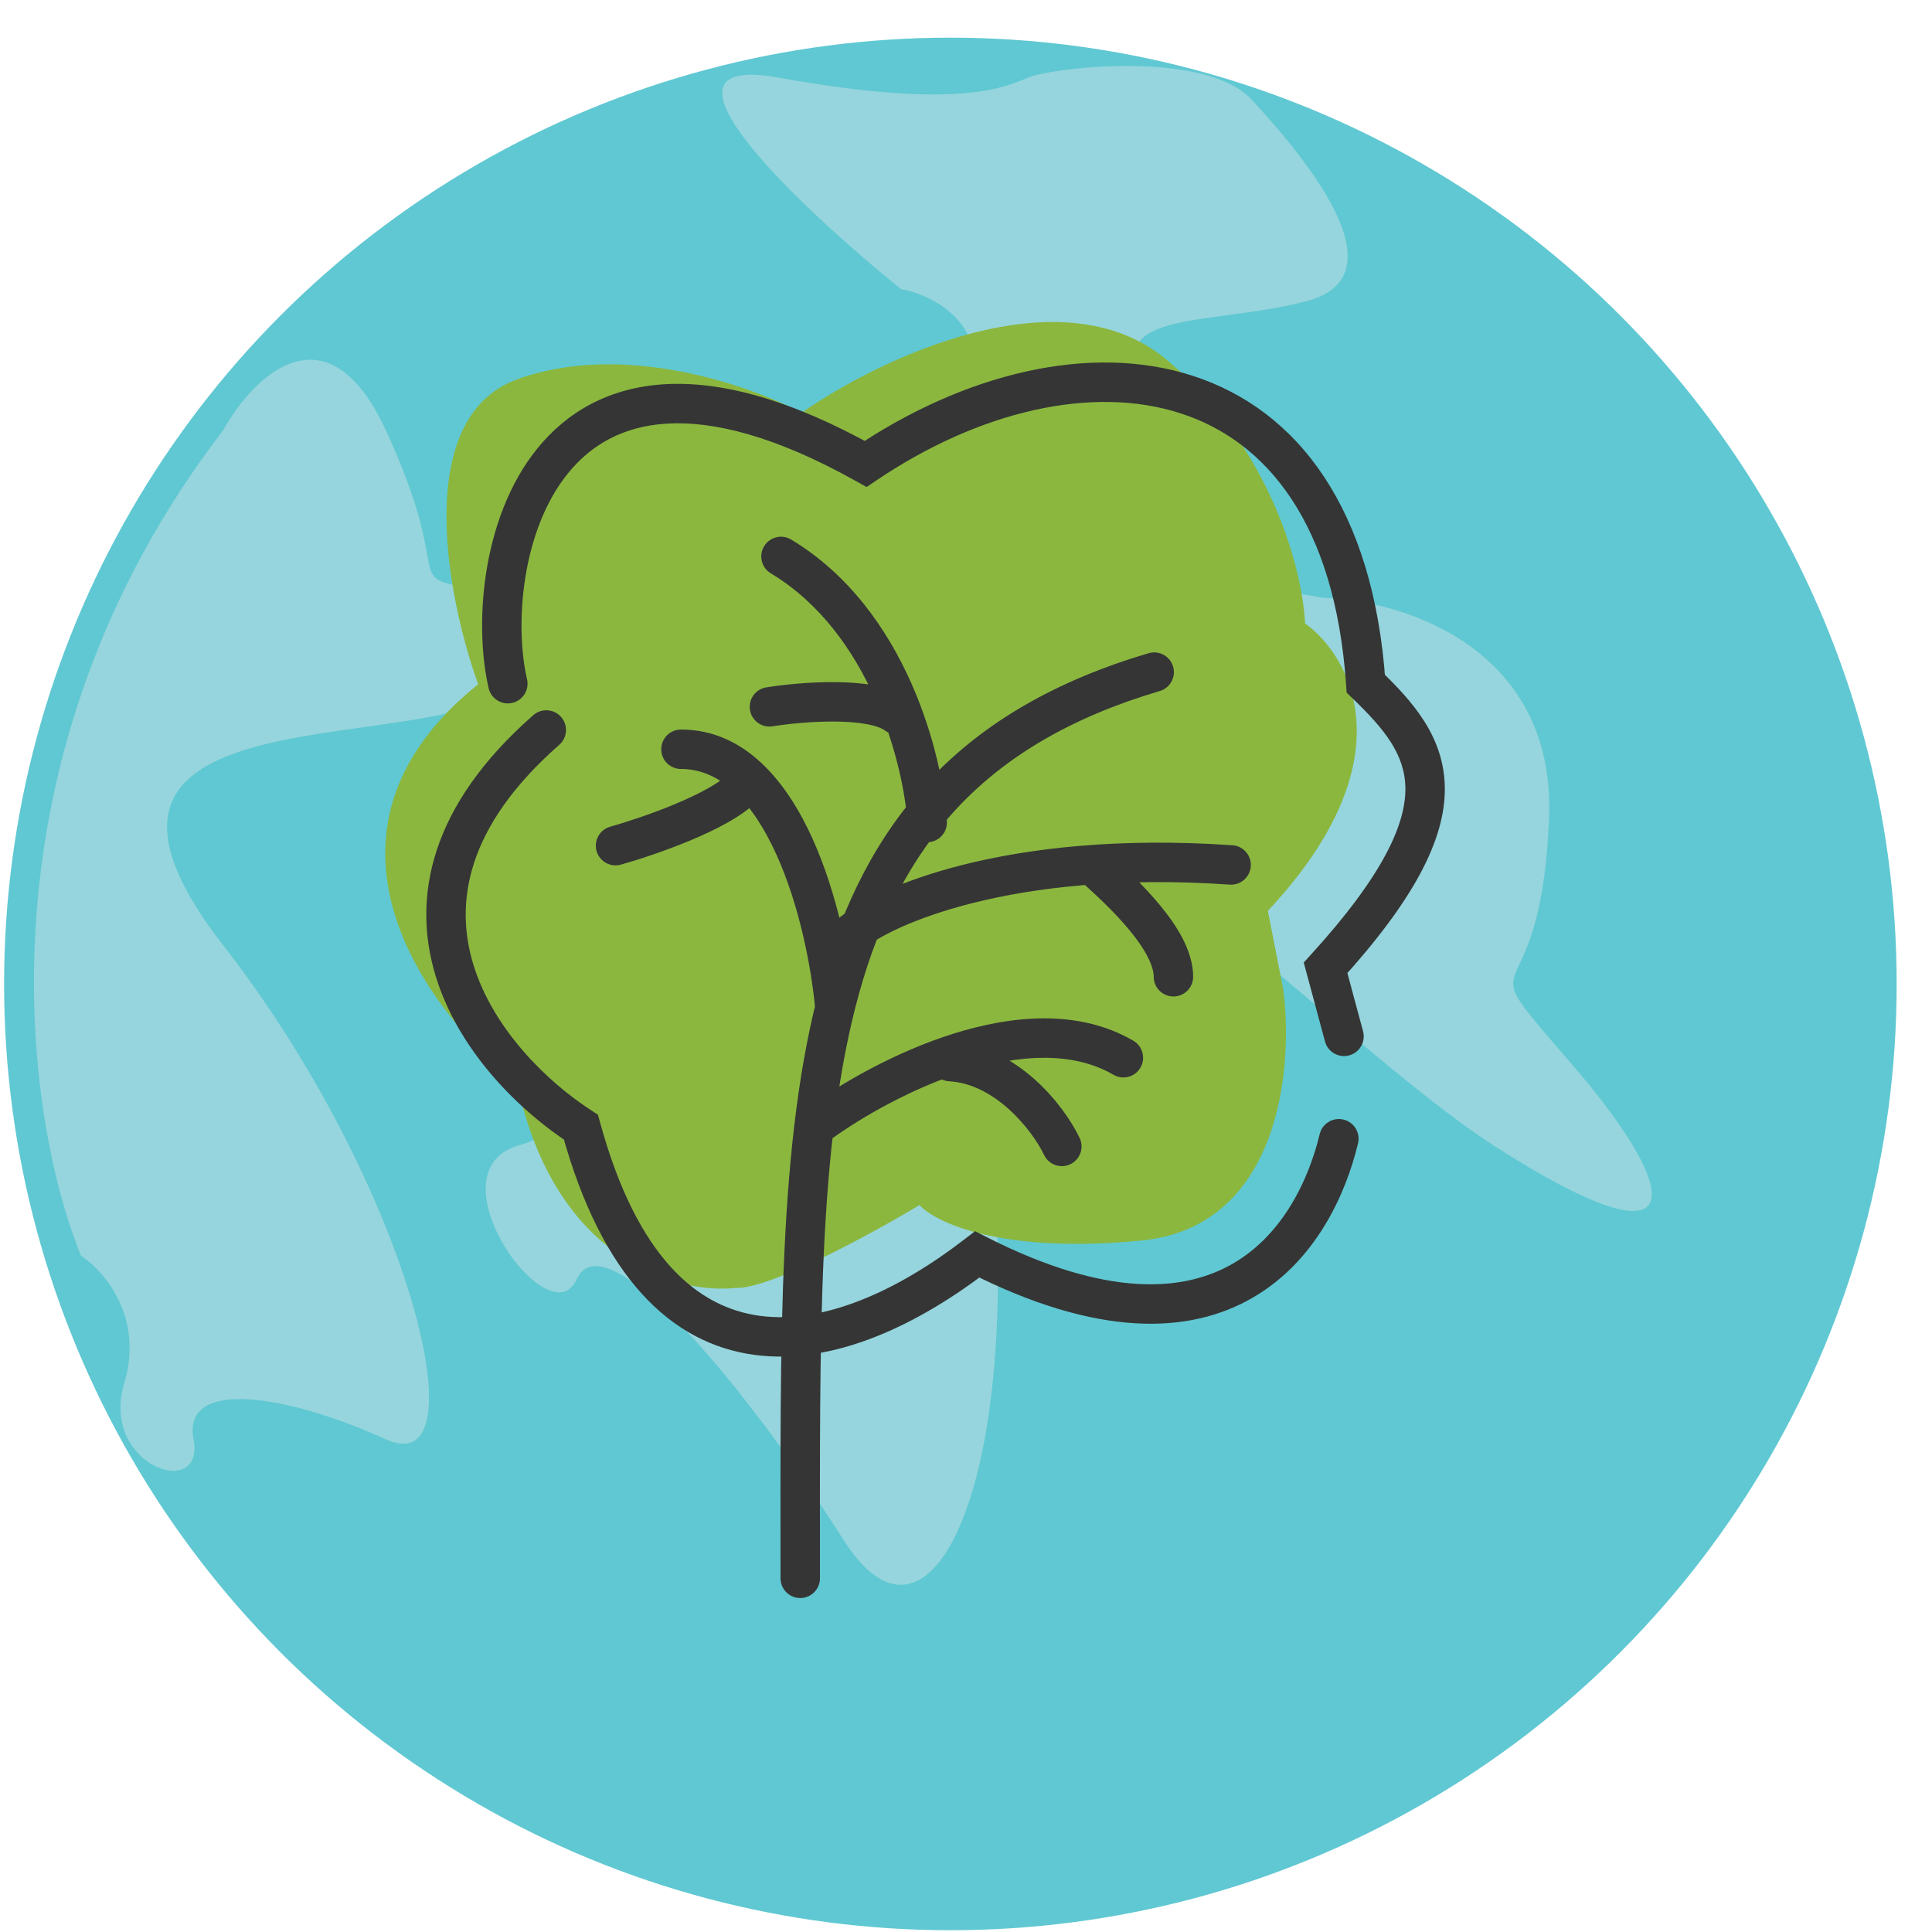 <svg width="49" height="49" viewBox="0 0 49 49" fill="none" xmlns="http://www.w3.org/2000/svg">
<path d="M32.495 17.347C22.962 13.073 25.453 16.331 22.358 18.559C22.126 19.205 17.334 25.199 15.582 25.097C13.392 24.969 13.138 27.793 14.601 27.136C16.065 26.479 16.252 29.212 15.73 31.881C15.208 34.551 21.726 40.872 26.545 34.866C31.364 28.86 32.618 27.324 34.481 29.966C36.344 32.609 37.94 32.243 37.784 29.966C37.628 27.689 36.148 27.86 39.657 25.097C42.463 22.887 33.982 17.764 32.495 17.347Z" fill="#96D5DD"/>
<circle cx="24.104" cy="24.955" r="24" fill="#60C8D2"/>
<path d="M33.552 15.163C18.921 12.45 14.365 20.756 13.916 25.248C14.453 26.297 15.058 28.525 13.182 29.042C10.837 29.688 13.942 33.981 14.626 32.447C15.311 30.912 18.749 34.901 21.403 39.068C24.057 43.235 26.747 35.267 24.427 24.502C22.107 13.736 32.893 25.849 37.902 29.065C42.912 32.281 42.761 30.35 39.895 27.026C37.03 23.701 39.061 26.211 39.287 20.766C39.467 16.41 35.539 15.215 33.552 15.163Z" fill="#96D5DD"/>
<path d="M5.659 10.914C-0.705 19.199 0.606 28.324 2.057 31.851C2.632 32.226 3.657 33.397 3.152 35.078C2.521 37.179 5.209 38.079 4.909 36.504C4.609 34.928 7.31 35.378 9.786 36.504C12.263 37.629 10.387 30.05 5.659 23.972C0.931 17.893 9.261 19.019 12.263 17.818C15.264 16.617 14.514 15.342 12.263 14.967C10.011 14.591 11.662 14.967 9.786 10.914C8.286 7.673 6.409 9.564 5.659 10.914Z" fill="#96D5DD"/>
<path d="M19.738 1.968C16.099 1.314 20.3 5.273 22.856 7.335C23.469 7.437 24.706 7.968 24.747 9.277C24.798 10.912 31.187 12.599 29.347 10.197C27.507 7.795 30.573 8.306 33.129 7.641C35.684 6.977 32.924 3.808 31.749 2.531C30.573 1.253 26.689 1.713 26.076 1.968C25.463 2.224 24.287 2.786 19.738 1.968Z" fill="#96D5DD"/>
<path d="M13.114 27.476C14.075 32.004 17.203 32.822 18.647 32.665C19.516 32.707 22.125 31.282 23.321 30.563C23.722 31.006 25.406 31.807 28.939 31.464C32.473 31.121 32.814 27.061 32.542 25.074L32.156 23.101C35.724 19.293 34.272 16.654 33.099 15.81C33.042 14.51 32.259 11.35 29.583 9.12C26.907 6.89 22.298 9.091 20.329 10.471C19.049 9.781 15.817 8.645 13.128 9.616C10.438 10.586 11.341 15.179 12.128 17.354C7.428 21.128 10.827 25.674 13.114 27.476Z" fill="#8BB73F"/>
<path d="M12.393 17.454C12.455 17.723 12.724 17.89 12.993 17.827C13.262 17.765 13.429 17.496 13.367 17.227L12.393 17.454ZM21.954 11.766L21.71 12.202L21.979 12.352L22.234 12.18L21.954 11.766ZM34.64 17.34L34.141 17.375L34.154 17.567L34.293 17.701L34.64 17.34ZM33.62 24.546L33.25 24.209L33.066 24.412L33.137 24.676L33.62 24.546ZM33.605 26.414C33.676 26.681 33.951 26.839 34.218 26.767C34.484 26.695 34.642 26.421 34.57 26.154L33.605 26.414ZM34.443 28.997C34.507 28.729 34.342 28.459 34.073 28.395C33.804 28.33 33.535 28.496 33.47 28.765L34.443 28.997ZM24.784 31.815L25.011 31.369L24.729 31.226L24.478 31.419L24.784 31.815ZM14.733 28.587L15.216 28.456L15.165 28.271L15.005 28.167L14.733 28.587ZM14.185 18.89C14.393 18.708 14.413 18.392 14.231 18.184C14.049 17.977 13.733 17.956 13.526 18.138L14.185 18.89ZM20.491 28.084C20.267 28.246 20.216 28.558 20.378 28.782C20.54 29.006 20.852 29.057 21.076 28.895L20.491 28.084ZM28.241 27.259C28.479 27.398 28.785 27.317 28.924 27.079C29.063 26.84 28.982 26.534 28.744 26.395L28.241 27.259ZM26.48 29.292C26.599 29.541 26.897 29.647 27.146 29.528C27.395 29.409 27.501 29.11 27.382 28.861L26.48 29.292ZM24.129 26.426C23.853 26.41 23.617 26.621 23.602 26.897C23.587 27.173 23.798 27.409 24.073 27.424L24.129 26.426ZM28.145 21.664C27.94 21.479 27.624 21.494 27.439 21.699C27.253 21.904 27.269 22.22 27.473 22.405L28.145 21.664ZM29.261 24.773C29.261 25.049 29.485 25.273 29.761 25.273C30.037 25.273 30.261 25.049 30.261 24.773H29.261ZM21.234 23.322C21.027 23.504 21.006 23.82 21.188 24.027C21.37 24.235 21.686 24.256 21.894 24.073L21.234 23.322ZM31.19 22.436C31.465 22.455 31.704 22.247 31.723 21.971C31.742 21.696 31.534 21.457 31.259 21.438L31.19 22.436ZM19.436 17.433C19.163 17.477 18.977 17.734 19.021 18.006C19.065 18.279 19.321 18.465 19.594 18.421L19.436 17.433ZM22.435 18.522C22.655 18.688 22.969 18.644 23.135 18.423C23.301 18.203 23.256 17.889 23.035 17.723L22.435 18.522ZM23.017 20.892C23.034 21.168 23.271 21.377 23.547 21.36C23.822 21.343 24.032 21.106 24.015 20.83L23.017 20.892ZM20.065 13.684C19.829 13.542 19.521 13.619 19.379 13.855C19.237 14.092 19.313 14.399 19.55 14.541L20.065 13.684ZM17.271 18.503C16.994 18.503 16.771 18.727 16.771 19.003C16.771 19.279 16.994 19.503 17.271 19.503V18.503ZM15.477 20.967C15.211 21.041 15.056 21.317 15.13 21.583C15.205 21.849 15.481 22.004 15.747 21.929L15.477 20.967ZM19.796 40.03C19.796 40.306 20.02 40.53 20.296 40.53C20.572 40.53 20.796 40.306 20.796 40.03L19.796 40.03ZM29.415 17.526C29.679 17.448 29.831 17.17 29.752 16.905C29.674 16.64 29.396 16.489 29.131 16.567L29.415 17.526ZM13.367 17.227C13.212 16.563 13.169 15.62 13.323 14.65C13.477 13.679 13.822 12.725 14.403 12.007C14.972 11.303 15.78 10.808 16.928 10.743C18.096 10.677 19.659 11.054 21.71 12.202L22.199 11.329C20.054 10.13 18.299 9.664 16.872 9.744C15.425 9.826 14.361 10.468 13.625 11.378C12.901 12.274 12.508 13.41 12.335 14.493C12.164 15.576 12.206 16.65 12.393 17.454L13.367 17.227ZM22.234 12.18C24.843 10.421 27.707 9.762 29.937 10.481C32.113 11.182 33.858 13.257 34.141 17.375L35.139 17.306C34.837 12.915 32.922 10.393 30.244 9.529C27.619 8.683 24.433 9.491 21.675 11.351L22.234 12.18ZM34.293 17.701C35.109 18.486 35.636 19.13 35.644 19.994C35.651 20.885 35.107 22.172 33.25 24.209L33.989 24.883C35.876 22.813 36.655 21.279 36.644 19.985C36.632 18.665 35.797 17.76 34.986 16.98L34.293 17.701ZM33.137 24.676L33.605 26.414L34.57 26.154L34.102 24.416L33.137 24.676ZM33.47 28.765C33.192 29.925 32.536 31.31 31.278 32.043C30.051 32.758 28.096 32.939 25.011 31.369L24.557 32.261C27.815 33.918 30.154 33.855 31.781 32.907C33.377 31.977 34.135 30.282 34.443 28.997L33.47 28.765ZM24.478 31.419C22.8 32.717 20.914 33.591 19.276 33.373C17.716 33.166 16.165 31.928 15.216 28.456L14.251 28.719C15.254 32.387 17.02 34.083 19.144 34.364C21.19 34.636 23.352 33.554 25.09 32.211L24.478 31.419ZM15.005 28.167C13.873 27.438 12.508 26.098 12.008 24.472C11.762 23.671 11.724 22.799 12.026 21.877C12.329 20.95 12.987 19.941 14.185 18.89L13.526 18.138C12.226 19.278 11.447 20.431 11.076 21.565C10.703 22.703 10.752 23.788 11.053 24.766C11.647 26.699 13.219 28.205 14.462 29.008L15.005 28.167ZM21.076 28.895C21.857 28.331 23.132 27.593 24.49 27.167C25.862 26.738 27.212 26.661 28.241 27.259L28.744 26.395C27.352 25.585 25.661 25.753 24.191 26.213C22.706 26.678 21.336 27.474 20.491 28.084L21.076 28.895ZM27.382 28.861C27.175 28.428 26.779 27.855 26.242 27.376C25.704 26.896 24.983 26.473 24.129 26.426L24.073 27.424C24.625 27.455 25.14 27.733 25.576 28.122C26.012 28.511 26.329 28.975 26.48 29.292L27.382 28.861ZM27.473 22.405C27.815 22.715 28.278 23.143 28.655 23.602C28.843 23.83 28.999 24.055 29.107 24.265C29.216 24.478 29.261 24.647 29.261 24.773H30.261C30.261 24.43 30.146 24.1 29.997 23.808C29.845 23.513 29.642 23.228 29.427 22.967C28.999 22.446 28.486 21.974 28.145 21.664L27.473 22.405ZM21.894 24.073C22.199 23.806 23.112 23.293 24.686 22.899C26.242 22.509 28.41 22.244 31.19 22.436L31.259 21.438C28.38 21.239 26.107 21.512 24.443 21.929C22.797 22.341 21.71 22.905 21.234 23.322L21.894 24.073ZM19.594 18.421C19.979 18.359 20.599 18.294 21.191 18.3C21.486 18.303 21.761 18.324 21.99 18.367C22.229 18.412 22.369 18.473 22.435 18.522L23.035 17.723C22.789 17.538 22.472 17.441 22.175 17.384C21.869 17.327 21.531 17.303 21.201 17.3C20.541 17.293 19.864 17.365 19.436 17.433L19.594 18.421ZM24.015 20.83C23.962 19.992 23.705 18.657 23.106 17.313C22.507 15.969 21.548 14.576 20.065 13.684L19.55 14.541C20.8 15.293 21.645 16.492 22.193 17.72C22.741 18.948 22.971 20.166 23.017 20.892L24.015 20.83ZM21.672 25.511C21.571 24.383 21.25 22.686 20.6 21.254C19.965 19.856 18.915 18.503 17.271 18.503V19.503C18.28 19.503 19.084 20.334 19.689 21.667C20.278 22.965 20.581 24.544 20.676 25.6L21.672 25.511ZM15.747 21.929C16.169 21.811 16.838 21.594 17.485 21.325C18.108 21.066 18.796 20.725 19.186 20.334L18.478 19.628C18.243 19.863 17.727 20.141 17.101 20.402C16.497 20.653 15.867 20.857 15.477 20.967L15.747 21.929ZM20.796 40.03C20.796 33.982 20.727 29.006 21.79 25.189C22.317 23.296 23.116 21.716 24.322 20.446C25.527 19.178 27.165 18.191 29.415 17.526L29.131 16.567C26.746 17.272 24.944 18.339 23.597 19.757C22.251 21.174 21.385 22.913 20.826 24.92C19.718 28.903 19.796 34.049 19.796 40.03L20.796 40.03Z" fill="#353535"/>
</svg>
